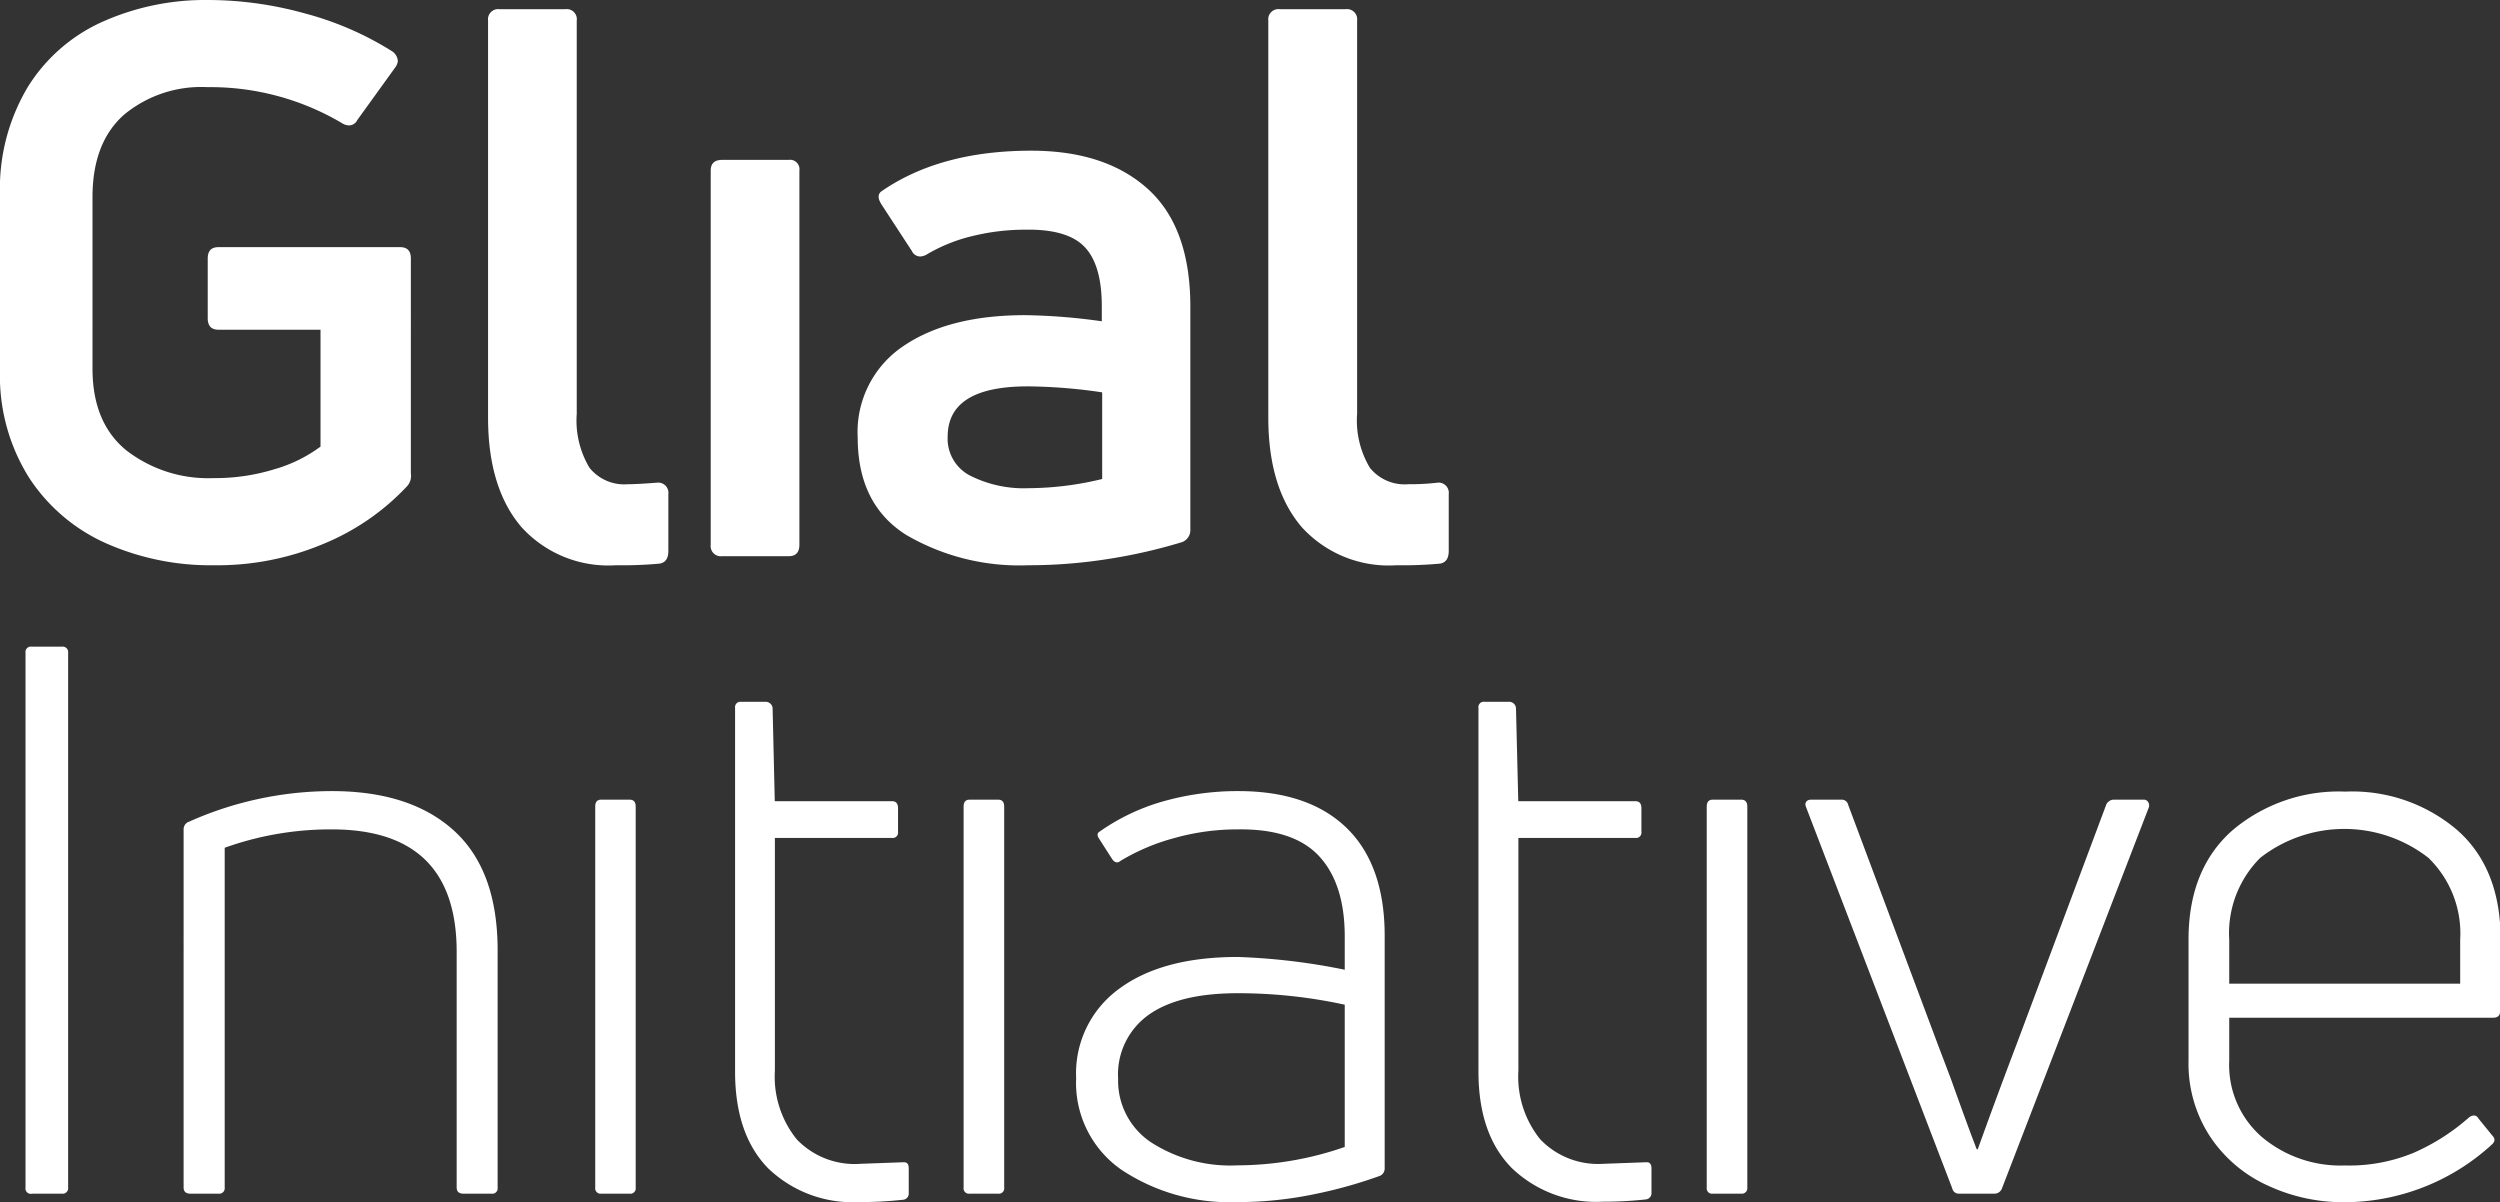 <svg id="Layer_1" data-name="Layer 1" xmlns="http://www.w3.org/2000/svg" viewBox="0 0 195.93 94.21"><rect x="0" y="0" width="195.93" height="94.21" fill="#333333" stroke="none"/><defs><style>.cls-1{fill:#fff;}</style></defs><path class="cls-1" d="M5.34,93.07a.43.43,0,0,1-.49.48H2.52A.42.42,0,0,1,2,93.07V51.16a.42.42,0,0,1,.48-.48H4.85a.43.43,0,0,1,.49.48Z"/><path class="cls-1" d="M14.93,93.55q-.54,0-.54-.48V65a.62.62,0,0,1,.42-.6A27.46,27.46,0,0,1,26,62q6.18,0,9.59,3.11T39,74.48V93.07a.42.42,0,0,1-.48.48H36.33q-.54,0-.54-.48V74.6Q35.79,65,26,65a24.62,24.62,0,0,0-8.39,1.44V93.07a.43.43,0,0,1-.49.48Z"/><path class="cls-1" d="M47.12,93.55a.42.42,0,0,1-.47-.48V63.21c0-.36.15-.54.47-.54h2.22q.48,0,.48.54V93.07a.42.42,0,0,1-.48.48Z"/><path class="cls-1" d="M60.73,83.9a7.82,7.82,0,0,0,1.71,5.39,6.28,6.28,0,0,0,5,1.92l3.3-.12h.12q.36,0,.36.48v1.92a.49.49,0,0,1-.48.54,31,31,0,0,1-3.42.18,9.55,9.55,0,0,1-7.11-2.64q-2.59-2.64-2.6-7.55V55.48A.42.42,0,0,1,58,55H60a.55.55,0,0,1,.55.48l.17,7.31h9.18q.48,0,.48.54v1.86a.42.42,0,0,1-.48.48H60.73Z"/><path class="cls-1" d="M76,93.55a.42.42,0,0,1-.48-.48V63.21q0-.54.48-.54h2.22q.48,0,.48.54V93.07a.42.42,0,0,1-.48.48Z"/><path class="cls-1" d="M91,62.85A21.42,21.42,0,0,1,97.06,62c3.72,0,6.56,1,8.52,2.93s2.94,4.76,2.94,8.39V91.57a.62.62,0,0,1-.42.6,36.25,36.25,0,0,1-5.19,1.44,29.46,29.46,0,0,1-6,.6,15.29,15.29,0,0,1-9-2.52,8.28,8.28,0,0,1-3.57-7.19,8.18,8.18,0,0,1,3.36-7Q91.07,75,97,75a49.83,49.83,0,0,1,8.39,1V73.4q0-4.12-2-6.29T97,65a18.25,18.25,0,0,0-5,.69,16.36,16.36,0,0,0-4.17,1.77q-.36.3-.66-.12l-1-1.56q-.3-.42,0-.6A16.51,16.51,0,0,1,91,62.85ZM90.17,89.5A11.47,11.47,0,0,0,97,91.33a25.75,25.75,0,0,0,8.39-1.44V78.74a39.41,39.41,0,0,0-8.39-.9q-4.62,0-7,1.71a5.73,5.73,0,0,0-2.37,5A5.8,5.8,0,0,0,90.17,89.5Z"/><path class="cls-1" d="M119,83.9a7.82,7.82,0,0,0,1.71,5.39,6.27,6.27,0,0,0,4.94,1.92l3.3-.12h.12q.36,0,.36.48v1.92A.49.49,0,0,1,129,94a31,31,0,0,1-3.41.18,9.55,9.55,0,0,1-7.11-2.64q-2.61-2.64-2.61-7.55V55.48a.42.42,0,0,1,.48-.48h1.92a.54.54,0,0,1,.54.48l.18,7.31h9.17q.48,0,.48.54v1.86a.42.42,0,0,1-.48.48H119Z"/><path class="cls-1" d="M134.24,93.55a.42.42,0,0,1-.48-.48V63.21q0-.54.48-.54h2.22c.31,0,.48.18.48.54V93.07a.43.43,0,0,1-.48.48Z"/><path class="cls-1" d="M153.54,93.55a.52.52,0,0,1-.54-.42L141.55,63.27l-.06-.18q0-.42.48-.42h2.34a.52.52,0,0,1,.54.42l7,18.71,1.07,2.82q1.32,3.7,2,5.45H155c.72-2,1.74-4.8,3.06-8.27l7-18.71a.58.58,0,0,1,.24-.3.59.59,0,0,1,.35-.12h2.34a.4.4,0,0,1,.36.18.5.5,0,0,1,.06.42L156.9,93.13a.62.62,0,0,1-.6.42Z"/><path class="cls-1" d="M195.93,79.28q0,.48-.54.48H174.71v3.36a7.47,7.47,0,0,0,2.57,6,9.58,9.58,0,0,0,6.48,2.22,13.2,13.2,0,0,0,5.42-1,16.54,16.54,0,0,0,4.35-2.79q.48-.3.72.12L195.33,89q.36.36-.06.72a17.15,17.15,0,0,1-11.57,4.5,14,14,0,0,1-6-1.32,10.73,10.73,0,0,1-4.5-3.84,10.42,10.42,0,0,1-1.68-5.93V73.64q0-5.56,3.48-8.6a12.9,12.9,0,0,1,8.81-3,12.67,12.67,0,0,1,8.75,3q3.42,3,3.42,8.6Zm-3.12-5.64a8.26,8.26,0,0,0-2.49-6.41,10.72,10.72,0,0,0-13.18,0,8.35,8.35,0,0,0-2.43,6.44v3.42h18.1Z"/><path class="cls-1" d="M25.36,42.62a21.43,21.43,0,0,1-8.63,1.68,20.2,20.2,0,0,1-8.37-1.7,14,14,0,0,1-6.08-5.16A15,15,0,0,1,0,29V15.29A15.53,15.53,0,0,1,2.19,6.8a13.28,13.28,0,0,1,5.9-5.12A19.74,19.74,0,0,1,16.31,0a28.44,28.44,0,0,1,7.58,1.05A24.74,24.74,0,0,1,30.7,4a1,1,0,0,1,.48.78,1,1,0,0,1-.18.47L28,9.41a.73.73,0,0,1-.66.42,1.08,1.08,0,0,1-.54-.18A20.25,20.25,0,0,0,16.25,6.83,9.47,9.47,0,0,0,9.71,9q-2.46,2.19-2.46,6.45V28.89q0,4.26,2.67,6.42a10.48,10.48,0,0,0,6.81,2.16,15.73,15.73,0,0,0,4.76-.69A11.23,11.23,0,0,0,25.12,35V25.84h-8q-.84,0-.84-.9V20.26c0-.6.28-.89.84-.89H31.36c.56,0,.84.29.84.89V37.11a1.2,1.2,0,0,1-.3,1A18.69,18.69,0,0,1,25.36,42.62Z"/><path class="cls-1" d="M48.26,44.3a9.18,9.18,0,0,1-7.4-3q-2.61-3.06-2.61-8.57V1.62a.8.8,0,0,1,.9-.9h5.16a.79.79,0,0,1,.89.9V32.43a7.21,7.21,0,0,0,1,4.23,3.49,3.49,0,0,0,3,1.29q.72,0,2.28-.12a.8.8,0,0,1,.9.9v4.44c0,.6-.22.91-.66,1A32.59,32.59,0,0,1,48.26,44.3Z"/><path class="cls-1" d="M56.6,43.59a.8.8,0,0,1-.9-.9V13.37q0-.84.9-.84h5.21a.74.74,0,0,1,.84.84V42.69q0,.9-.84.9Z"/><path class="cls-1" d="M80.82,11.81q5.82,0,9.14,3T93.29,24V41.49a1,1,0,0,1-.66,1A41.51,41.51,0,0,1,86.9,43.8a40.05,40.05,0,0,1-6.32.5A17.58,17.58,0,0,1,71,41.91q-3.78-2.4-3.78-7.62a8.1,8.1,0,0,1,3.57-7.16q3.56-2.43,9.56-2.43a46.88,46.88,0,0,1,6,.48V24q0-3.24-1.35-4.65T80.34,18a17.38,17.38,0,0,0-4.17.51,12.8,12.8,0,0,0-3.5,1.41,1.11,1.11,0,0,1-.55.18.72.72,0,0,1-.65-.42L69.07,16c-.28-.45-.28-.78,0-1Q73.68,11.81,80.82,11.81ZM76,37.26a9.32,9.32,0,0,0,4.62,1,24.67,24.67,0,0,0,5.76-.72V30.75a41.44,41.44,0,0,0-5.82-.47c-4.2,0-6.29,1.31-6.29,3.95A3.25,3.25,0,0,0,76,37.26Z"/><path class="cls-1" d="M109.42,44.3a9.2,9.2,0,0,1-7.41-3q-2.61-3.06-2.61-8.57V1.62a.8.8,0,0,1,.9-.9h5.16a.8.8,0,0,1,.9.9V32.43a7.21,7.21,0,0,0,1,4.23,3.49,3.49,0,0,0,3,1.29c.49,0,1.24,0,2.28-.12a.8.8,0,0,1,.9.9v4.44c0,.6-.22.91-.66,1A32.53,32.53,0,0,1,109.42,44.3Z"/></svg>